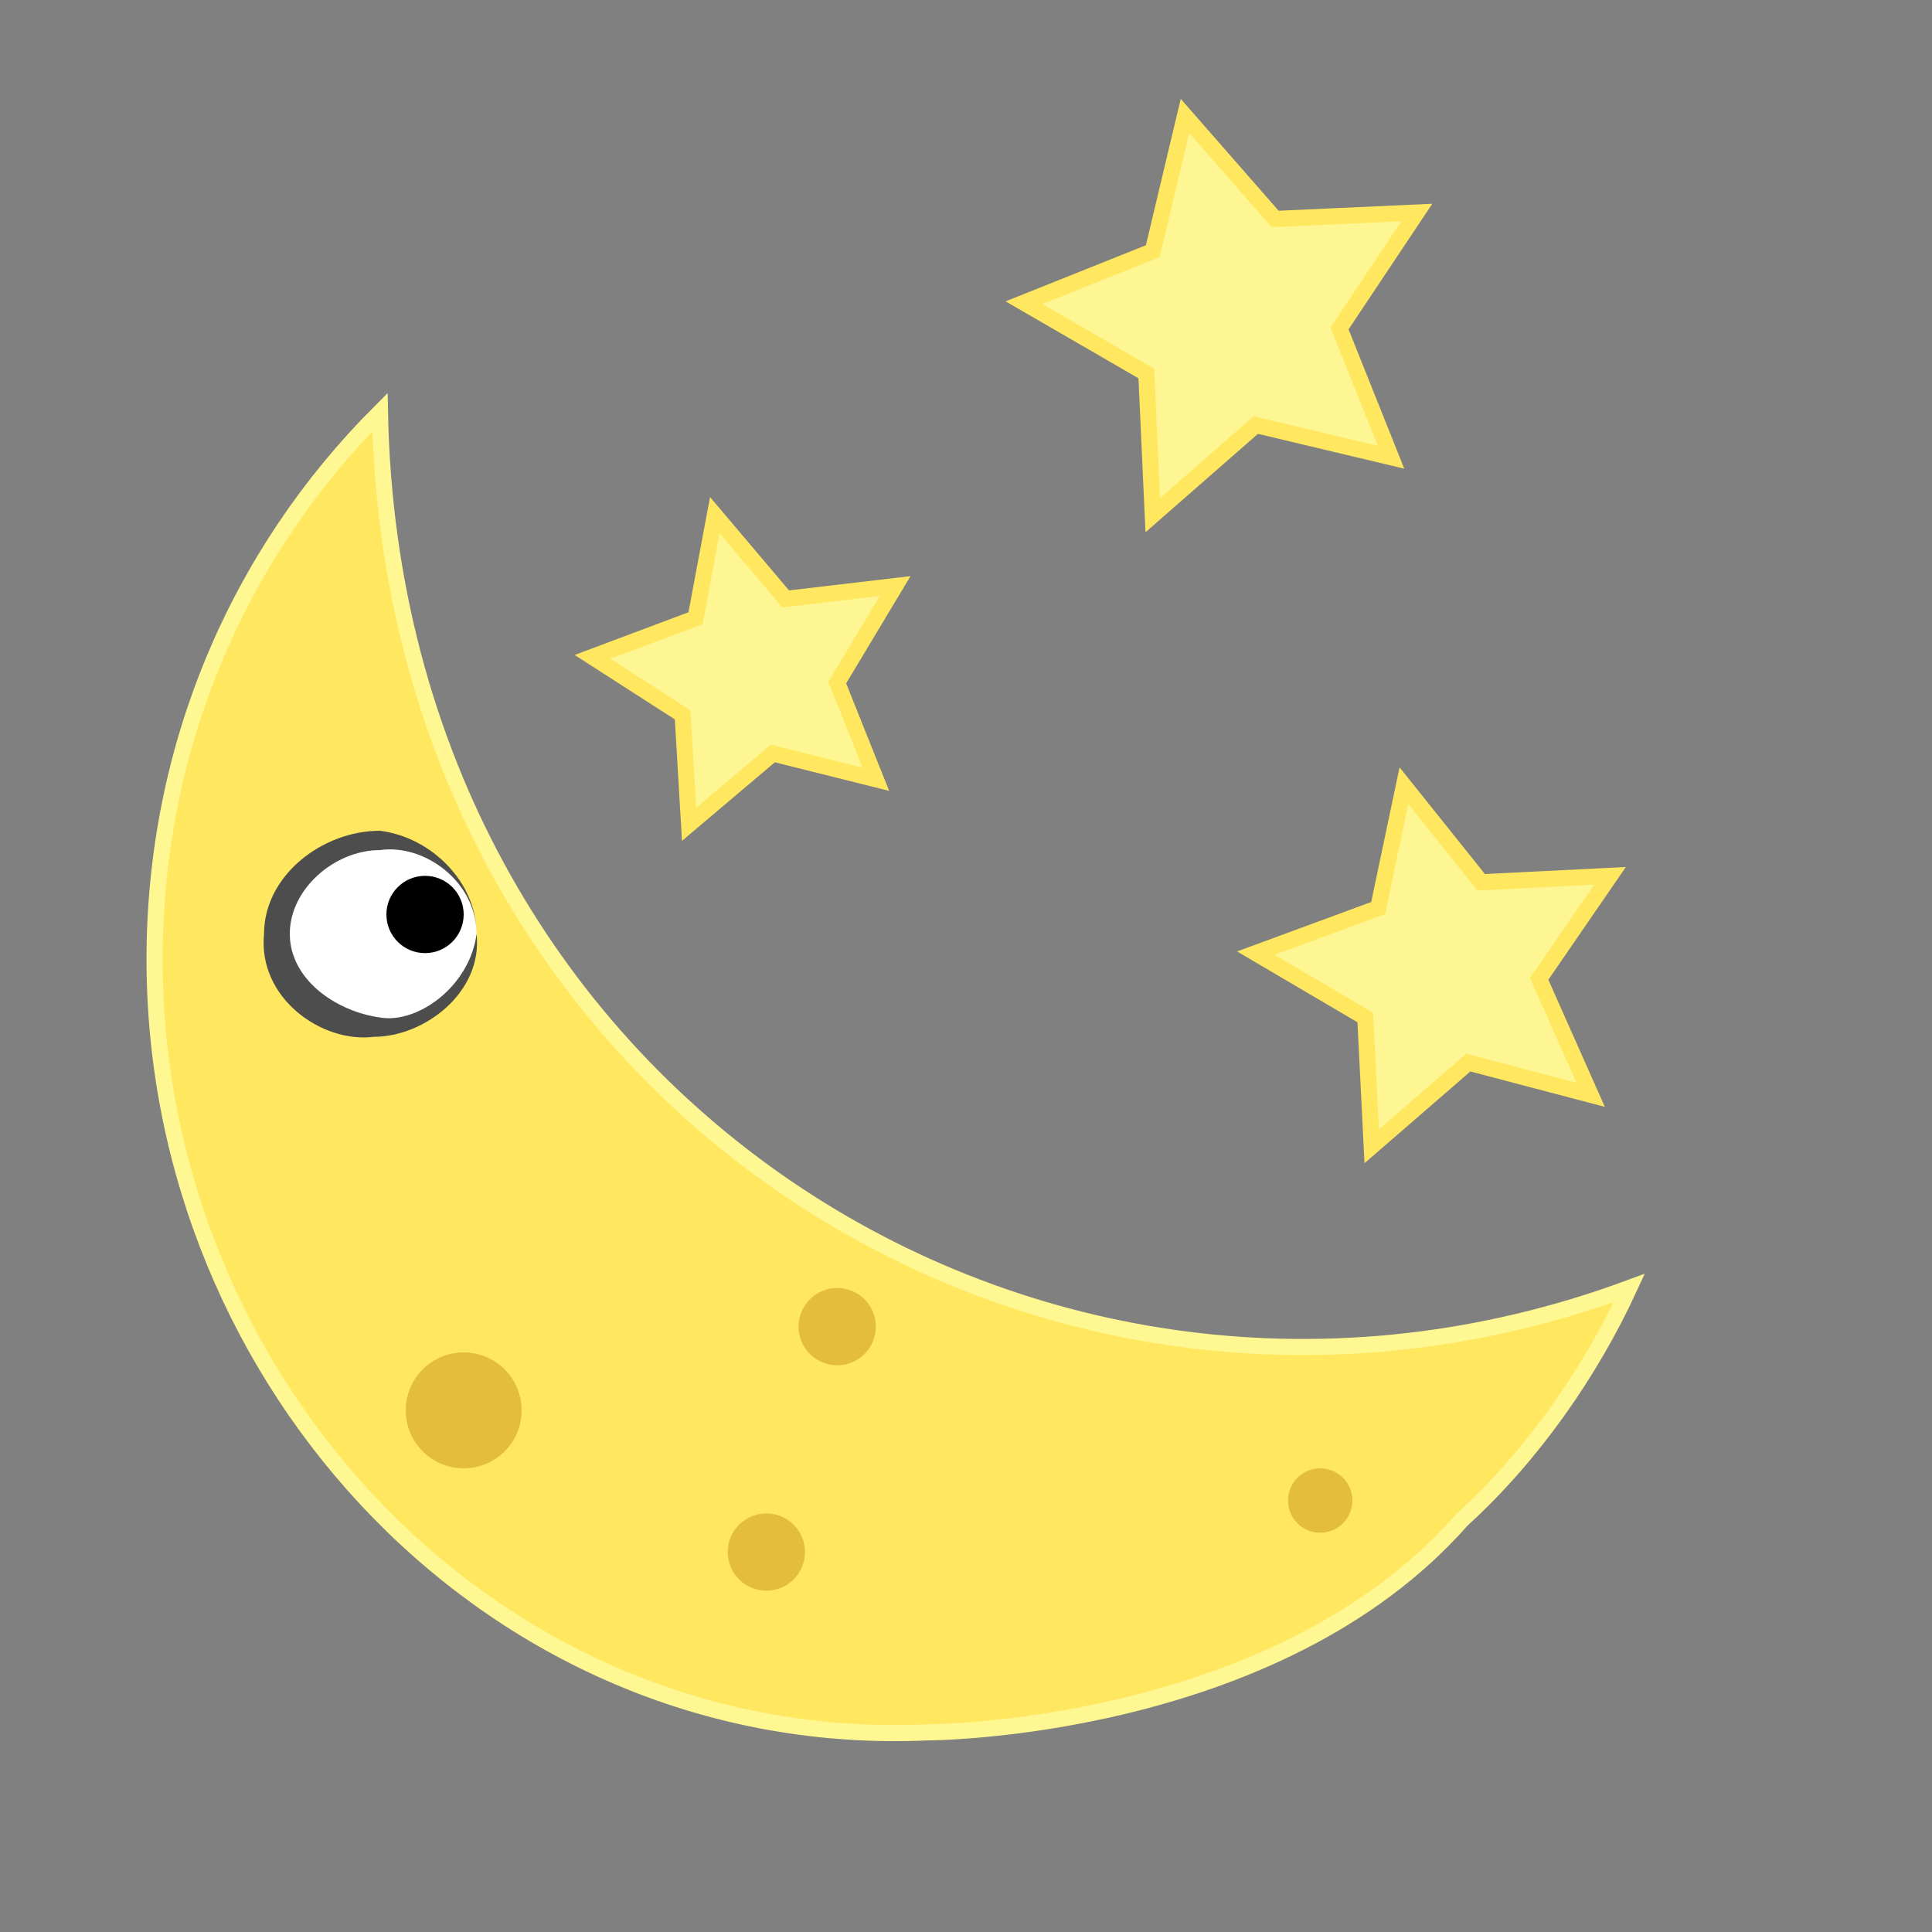 <?xml version="1.0" encoding="utf-8"?>
<!-- Generator: Adobe Illustrator 25.4.1, SVG Export Plug-In . SVG Version: 6.00 Build 0)  -->
<svg version="1.1" id="Layer_1" xmlns="http://www.w3.org/2000/svg" xmlns:xlink="http://www.w3.org/1999/xlink" x="0px" y="0px"
	 viewBox="0 0 30 30" style="enable-background:new 0 0 30 30;" xml:space="preserve">
<rect x="0" y="0" width="30" height="30" fill="#808080" stroke="none"/>
<style type="text/css">
	.st0{fill:#FFE85F;stroke:#FFF792;stroke-width:0.25;stroke-miterlimit:10;}
	.st1{fill:#FEF693;stroke:#FFE85F;stroke-width:0.25;stroke-miterlimit:10;}
	.st2{fill:#FFFFFF;}
	.st3{fill:#4D4D4D;}
	.st4{fill:#E5BD3C;}
</style>
<path class="st0" d="M22.7,23.6c-2.9,3.3-8.3,3.3-8.3,3.3c-6.7,0.3-12-5.4-12-12c0-3.3,1.3-6.3,3.5-8.5C6.1,17,16.1,23.4,25.3,20
	C24.7,21.3,23.8,22.6,22.7,23.6z"/>
<polygon class="st1" points="24.7,17 22.8,16.5 21.3,17.8 21.2,15.8 19.5,14.8 21.4,14.1 21.8,12.2 23,13.7 25,13.6 23.9,15.2 "/>
<polygon class="st1" points="21.6,7.1 19.5,6.6 17.9,8 17.8,5.8 15.9,4.7 17.9,3.9 18.4,1.8 19.8,3.4 22,3.3 20.8,5.1 "/>
<polygon class="st1" points="13.6,12.1 12,11.7 10.7,12.8 10.6,11.1 9.2,10.2 10.8,9.6 11.1,8 12.2,9.3 13.9,9.1 13,10.6 "/>
<g>
	<ellipse class="st2" cx="5.8" cy="14.5" rx="1.6" ry="1.4"/>
	<path class="st3" d="M7.4,14.5c0.1,0.9-0.8,1.6-1.6,1.6C5,16.2,4,15.5,4.1,14.5c0-0.9,0.9-1.6,1.8-1.6C6.7,13,7.4,13.7,7.4,14.5z
		 M7.4,14.5c0-0.8-0.8-1.4-1.5-1.3c-0.7,0-1.4,0.6-1.4,1.3c0,0.7,0.7,1.2,1.4,1.3C6.5,15.9,7.3,15.3,7.4,14.5z"/>
</g>
<circle cx="6.6" cy="14.2" r="0.6"/>
<circle class="st4" cx="20.5" cy="23.3" r="0.5"/>
<circle class="st4" cx="7.2" cy="21.9" r="0.9"/>
<circle class="st4" cx="11.9" cy="24.1" r="0.6"/>
<circle class="st4" cx="13" cy="20.6" r="0.6"/>
</svg>
